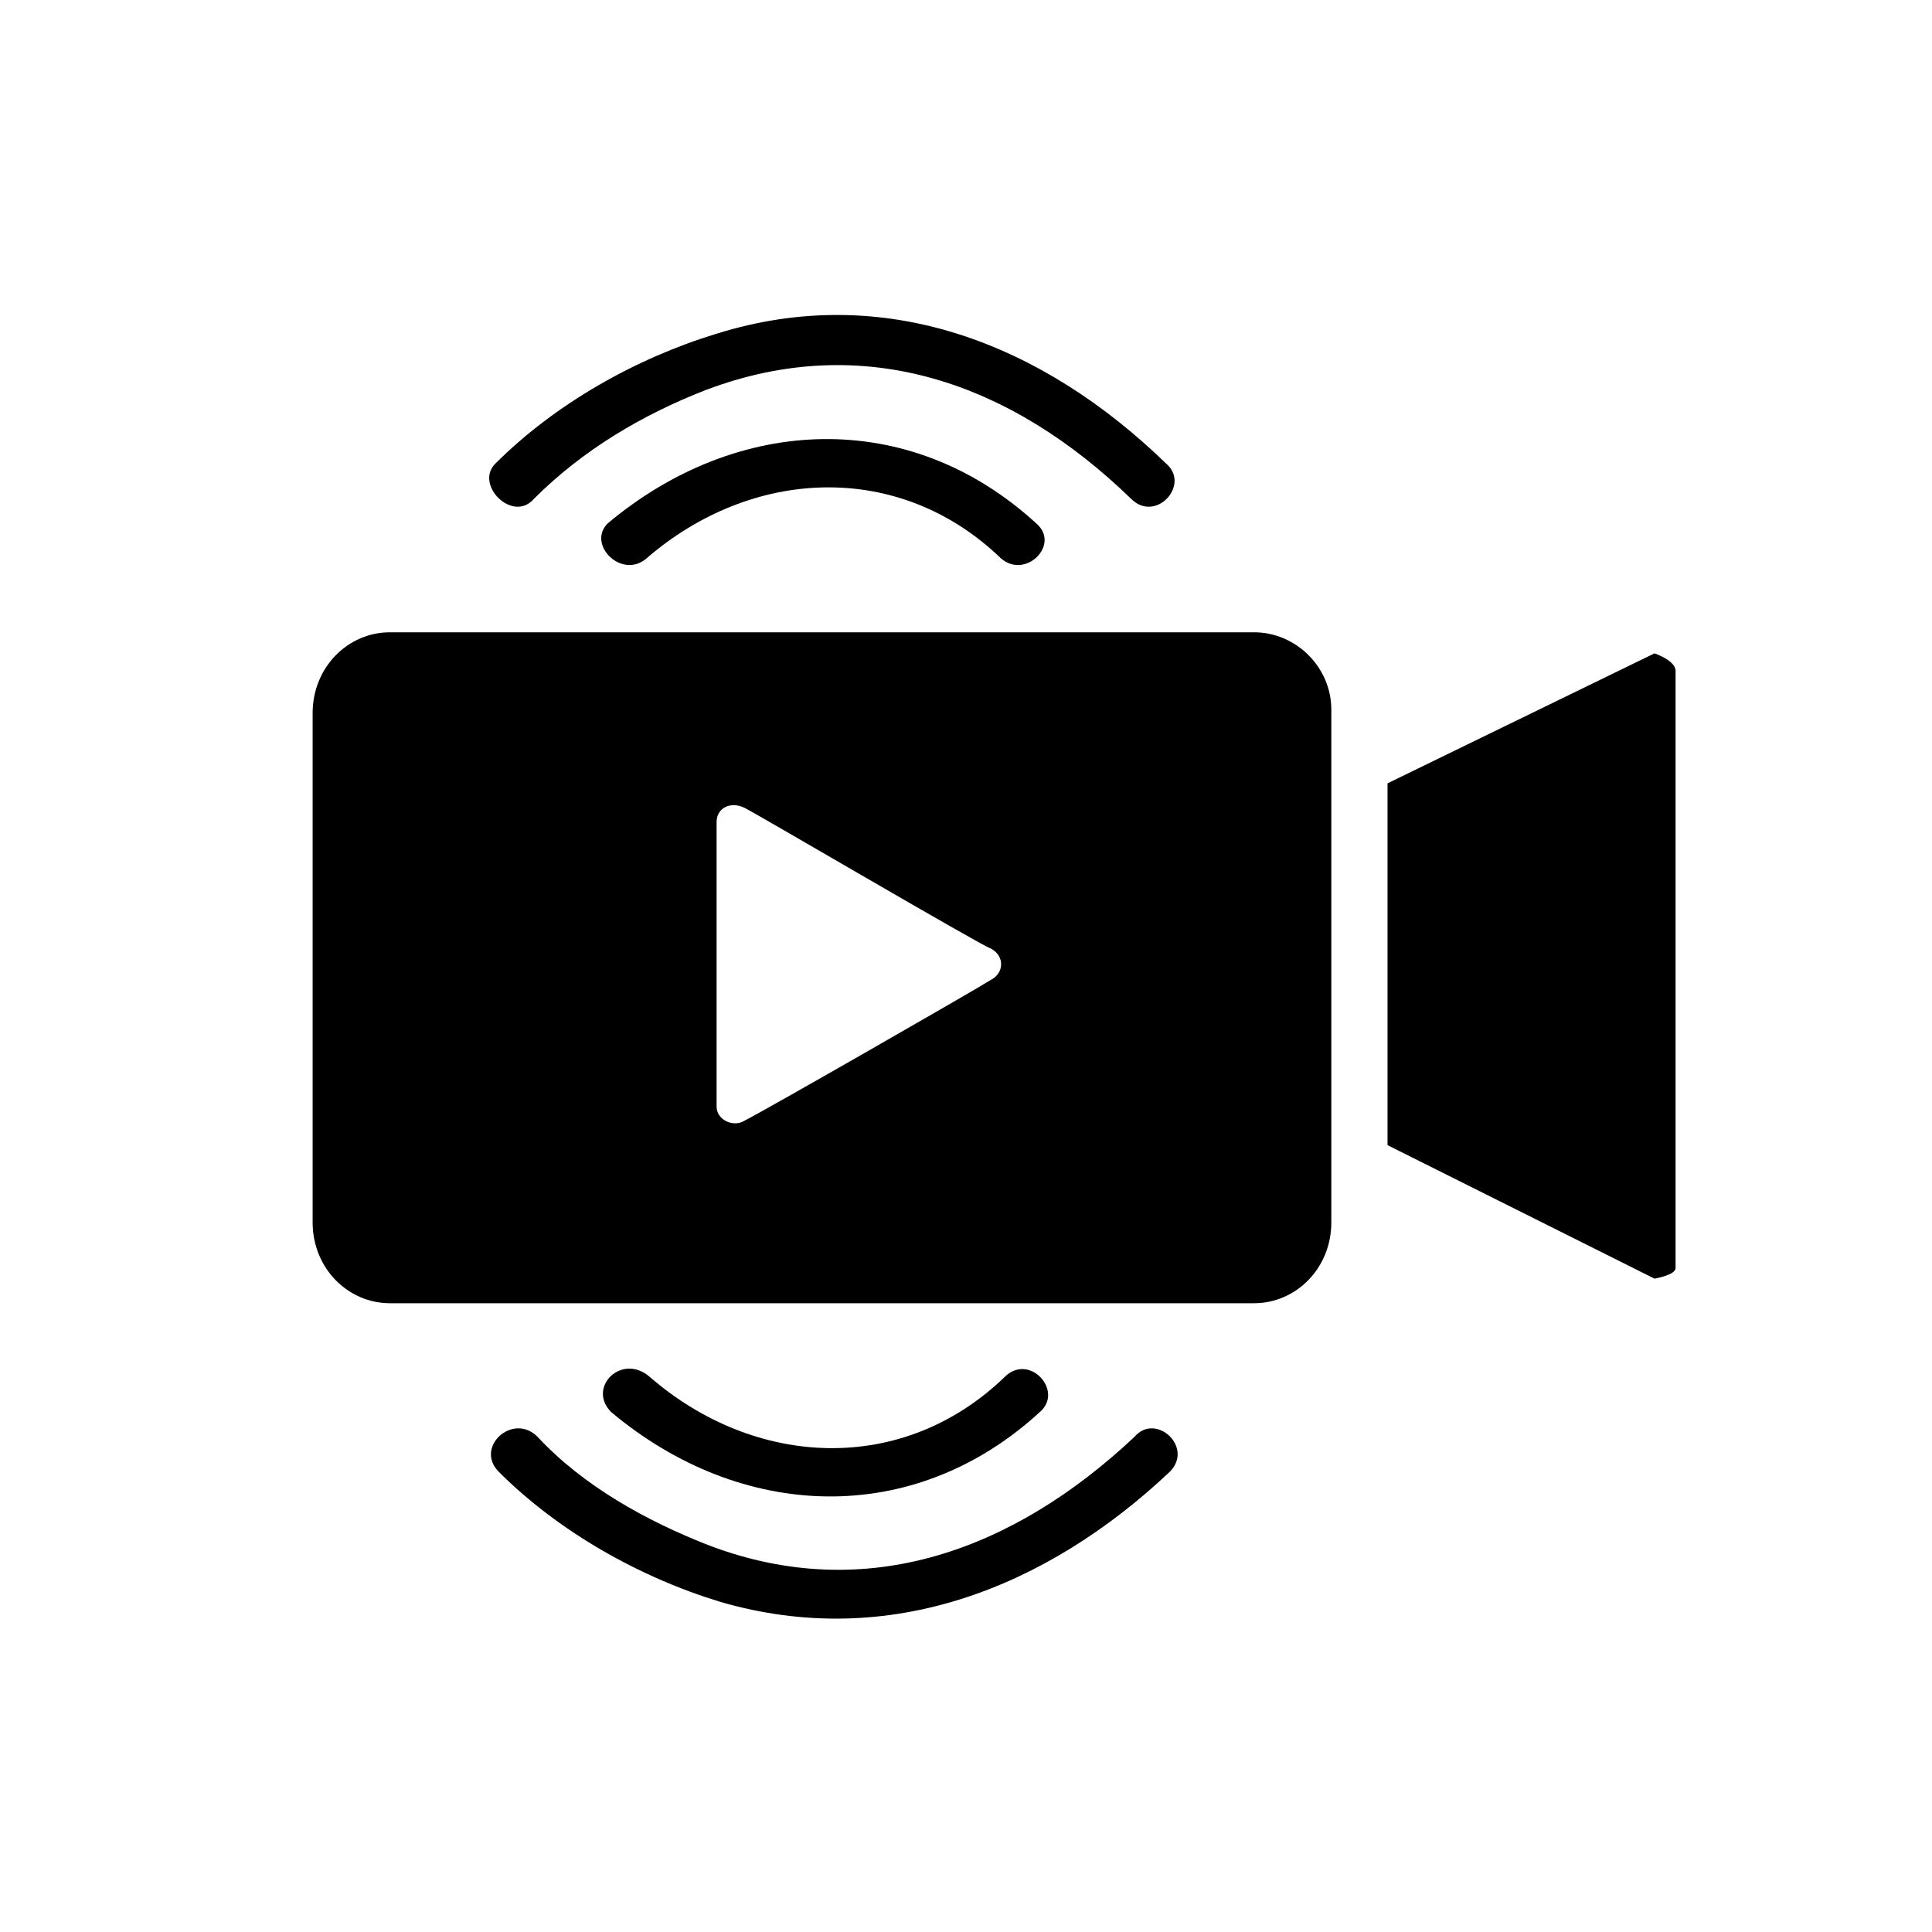 <?xml version="1.0" encoding="utf-8"?>
<!-- Generator: Adobe Illustrator 21.1.0, SVG Export Plug-In . SVG Version: 6.00 Build 0)  -->
<svg version="1.1" id="mystic_x5F_light_x5F_rgb" xmlns="http://www.w3.org/2000/svg" xmlns:xlink="http://www.w3.org/1999/xlink"
	 x="0px" y="0px" viewBox="0 0 55 55" style="enable-background:new 0 0 55 55;" xml:space="preserve">
<style type="text/css">
	.st0{fill-rule:evenodd;clip-rule:evenodd;}
	.st1{fill-rule:evenodd;clip-rule:evenodd;fill:#221E1F;}
	.st2{fill:#FFFFFF;}
	.st3{fill-rule:evenodd;clip-rule:evenodd;fill:#FFFFFF;}
	.st4{clip-path:url(#SVGID_2_);}
	.st5{fill:#616161;}
	.st6{fill:#99999A;}
	.st7{fill:none;}
	.st8{fill:#1A1A1A;}
	.st9{fill:#545554;}
	.st10{fill:#838383;}
	.st11{fill:#AEAEAF;}
</style>
<g>
	<g id="Movie">
		<g>
			<g>
				<path class="st0" d="M35.7,18H11.1c-1.2,0-2.2,1-2.2,2.3v14.5c0,1.3,1,2.3,2.2,2.3h24.6c1.2,0,2.2-1,2.2-2.3V20.2
					C37.9,19,36.9,18,35.7,18z M28.2,27.9c-0.3,0.2-6.4,3.7-7,4c-0.3,0.2-0.8,0-0.8-0.4c0-0.4,0-7.5,0-8.1c0-0.4,0.4-0.6,0.8-0.4
					c0.4,0.2,6.7,3.9,7,4C28.6,27.2,28.6,27.7,28.2,27.9z M47.1,18.6l-7.6,3.7v10.3l7.6,3.8c0,0,0.6-0.1,0.6-0.3c0-2.2,0-14.6,0-17
					C47.7,18.8,47.1,18.6,47.1,18.6z"/>
			</g>
		</g>
		<g>
			<path d="M15.2,14.2c1.4-1.4,3.1-2.4,4.9-3.1c4.5-1.7,8.7-0.2,12.1,3.1c0.7,0.7,1.7-0.4,1-1c-3.5-3.4-8-5.2-12.8-3.7
				c-2.3,0.7-4.6,2-6.3,3.7C13.5,13.8,14.6,14.9,15.2,14.2L15.2,14.2z"/>
			<path d="M18.4,15.9c3-2.6,7.2-2.8,10.1,0c0.7,0.6,1.7-0.4,1-1c-3.6-3.3-8.5-3.1-12.2,0C16.7,15.5,17.7,16.5,18.4,15.9L18.4,15.9z
				"/>
		</g>
		<g>
			<path d="M14.2,41.9c1.7,1.7,4,3,6.3,3.7c4.8,1.4,9.3-0.4,12.8-3.7c0.7-0.7-0.4-1.7-1-1c-3.4,3.2-7.6,4.8-12.1,3.1
				c-1.8-0.7-3.6-1.7-4.9-3.1C14.6,40.2,13.5,41.2,14.2,41.9L14.2,41.9z"/>
			<path d="M17.4,40.2c3.7,3.1,8.6,3.3,12.2,0c0.7-0.6-0.3-1.7-1-1c-2.9,2.8-7.1,2.6-10.1,0C17.7,38.5,16.7,39.5,17.4,40.2
				L17.4,40.2z"/>
		</g>
	</g>
</g>
</svg>
